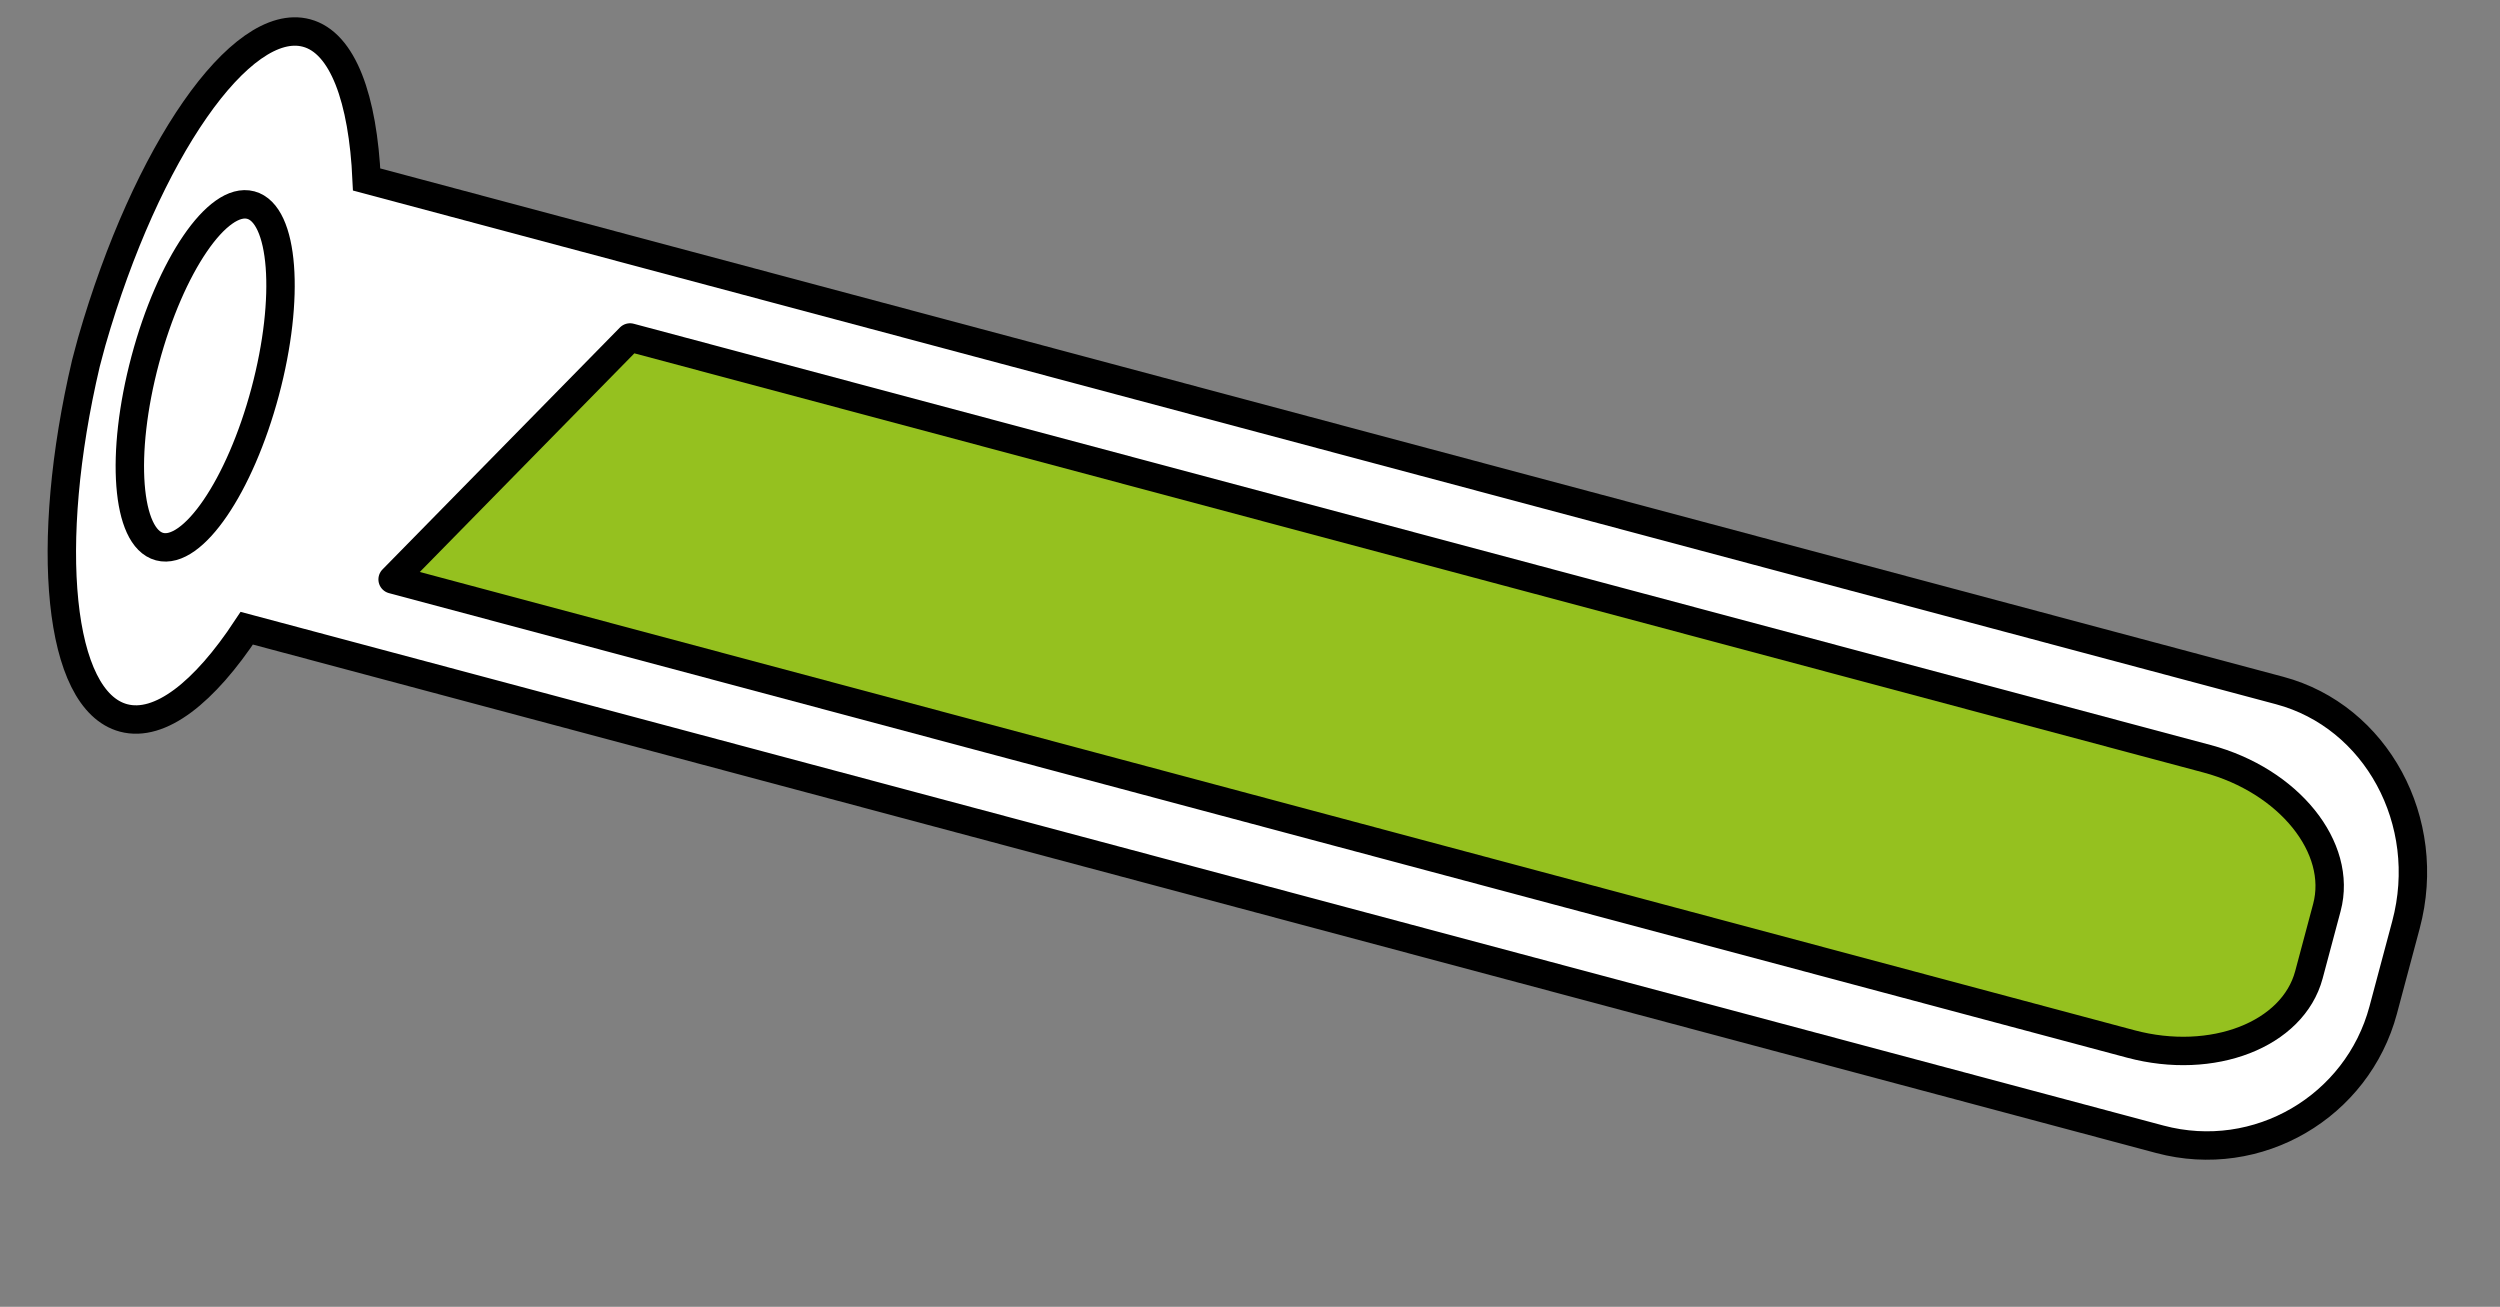 <svg width="88" height="46" viewBox="0 0 88 46" fill="none" xmlns="http://www.w3.org/2000/svg">
<rect x="0" y="0" width="88" height="46" fill="#808080" stroke="none"/>
<path d="M3.229 12.023C3.195 12.15 3.161 12.278 3.126 12.406C3.092 12.534 3.058 12.662 3.024 12.79C1.524 19.172 2.046 24.656 4.349 25.271C5.628 25.613 7.189 24.385 8.687 22.113L76.027 40.103C79.48 41.026 82.982 38.947 83.888 35.557L84.178 34.47L84.383 33.703L84.691 32.551C85.664 28.906 83.636 25.213 80.247 24.307L12.906 6.318C12.775 3.473 12.069 1.503 10.79 1.162C8.487 0.546 5.151 5.342 3.229 12.023Z" fill="white" stroke="black" stroke-miterlimit="10"/>
<path d="M13.82 20.395L75.005 36.748C77.883 37.517 80.71 36.422 81.274 34.312L81.906 31.946C82.47 29.835 80.565 27.477 77.687 26.708L22.177 11.879L13.82 20.395Z" fill="#95C11F" stroke="black" stroke-miterlimit="10" stroke-linecap="round" stroke-linejoin="round"/>
<path d="M9.333 13.794C10.22 10.474 9.994 7.53 8.828 7.219C7.663 6.907 5.999 9.346 5.112 12.666C4.225 15.986 4.451 18.93 5.616 19.241C6.782 19.553 8.446 17.114 9.333 13.794Z" stroke="black" stroke-miterlimit="10"/>
</svg>
